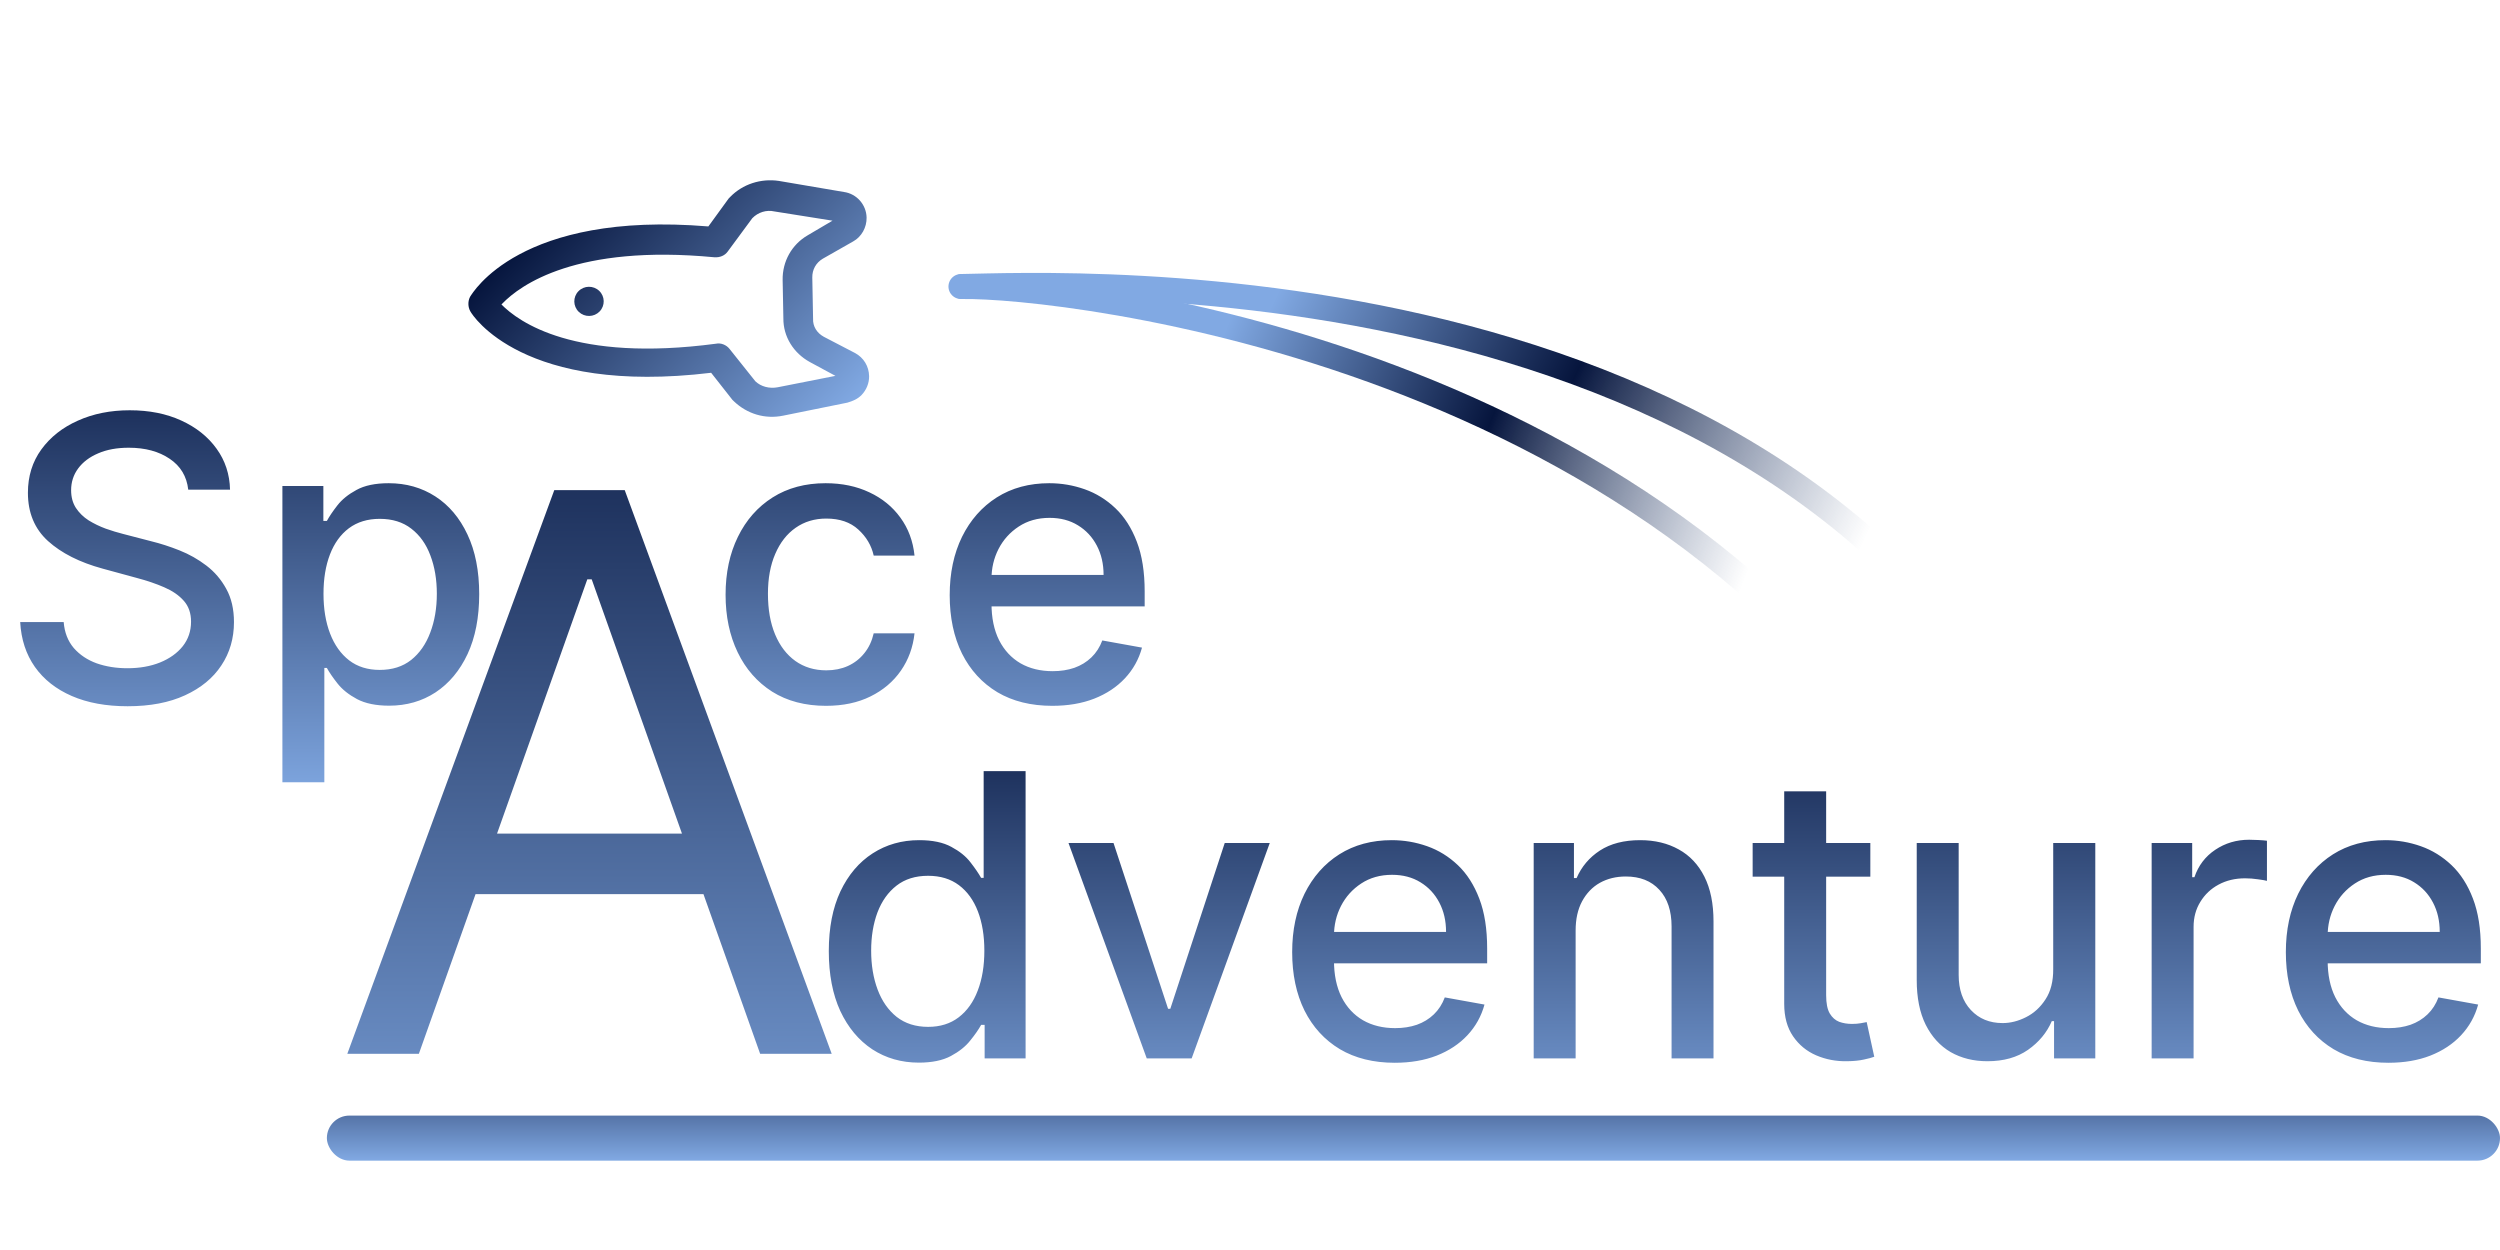 <svg width="1000" height="500" viewBox="0 0 1000 500" fill="none" xmlns="http://www.w3.org/2000/svg">
<rect x="130.75" y="446.234" width="869.249" height="18.023" rx="9.012" fill="url(#paint0_linear_8_110)"/>
<path d="M367.54 425.053C360.582 425.053 354.373 423.276 348.912 419.723C343.488 416.132 339.224 411.026 336.119 404.406C333.052 397.747 331.518 389.761 331.518 380.447C331.518 371.133 333.071 363.166 336.175 356.545C339.317 349.925 343.619 344.856 349.08 341.34C354.541 337.824 360.732 336.066 367.652 336.066C373.001 336.066 377.303 336.964 380.557 338.759C383.848 340.517 386.392 342.575 388.188 344.931C390.02 347.288 391.442 349.364 392.452 351.159H393.462V308.461H410.238V423.37H393.854V409.96H392.452C391.442 411.793 389.983 413.888 388.075 416.244C386.205 418.601 383.624 420.658 380.332 422.416C377.041 424.174 372.777 425.053 367.54 425.053ZM371.243 410.746C376.068 410.746 380.145 409.474 383.474 406.93C386.841 404.349 389.384 400.777 391.105 396.214C392.863 391.65 393.742 386.339 393.742 380.279C393.742 374.294 392.882 369.057 391.161 364.569C389.441 360.08 386.916 356.583 383.587 354.077C380.258 351.571 376.143 350.317 371.243 350.317C366.193 350.317 361.985 351.627 358.619 354.245C355.252 356.863 352.709 360.436 350.988 364.962C349.305 369.488 348.463 374.593 348.463 380.279C348.463 386.04 349.323 391.22 351.044 395.821C352.765 400.422 355.308 404.069 358.675 406.762C362.079 409.418 366.268 410.746 371.243 410.746ZM507.908 337.188L476.656 423.37H458.701L427.393 337.188H445.404L467.23 403.508H468.127L489.897 337.188H507.908ZM557.886 425.109C549.395 425.109 542.082 423.295 535.948 419.667C529.851 416.001 525.138 410.858 521.809 404.237C518.517 397.579 516.871 389.78 516.871 380.84C516.871 372.013 518.517 364.232 521.809 357.499C525.138 350.766 529.776 345.511 535.723 341.733C541.708 337.955 548.703 336.066 556.708 336.066C561.57 336.066 566.284 336.87 570.847 338.479C575.41 340.087 579.506 342.612 583.135 346.053C586.763 349.495 589.624 353.964 591.719 359.463C593.814 364.924 594.861 371.564 594.861 379.381V385.329H526.353V372.761H578.422C578.422 368.347 577.524 364.438 575.728 361.034C573.933 357.593 571.408 354.881 568.154 352.898C564.937 350.916 561.159 349.925 556.82 349.925C552.107 349.925 547.992 351.084 544.476 353.403C540.998 355.685 538.304 358.678 536.397 362.381C534.526 366.046 533.591 370.03 533.591 374.332V384.151C533.591 389.911 534.601 394.811 536.621 398.851C538.678 402.891 541.54 405.977 545.206 408.109C548.871 410.203 553.154 411.251 558.054 411.251C561.234 411.251 564.133 410.802 566.751 409.904C569.369 408.969 571.632 407.585 573.54 405.752C575.448 403.919 576.907 401.656 577.917 398.963L593.795 401.825C592.523 406.5 590.242 410.596 586.95 414.112C583.696 417.591 579.6 420.303 574.662 422.248C569.762 424.156 564.17 425.109 557.886 425.109ZM630.251 372.2V423.37H613.475V337.188H629.578V351.215H630.644C632.626 346.652 635.731 342.986 639.958 340.218C644.222 337.45 649.59 336.066 656.061 336.066C661.934 336.066 667.077 337.3 671.491 339.769C675.904 342.2 679.327 345.829 681.758 350.654C684.19 355.479 685.405 361.446 685.405 368.553V423.37H668.629V370.572C668.629 364.326 667.002 359.444 663.748 355.928C660.493 352.375 656.023 350.598 650.338 350.598C646.448 350.598 642.988 351.44 639.958 353.123C636.965 354.806 634.59 357.275 632.832 360.529C631.112 363.746 630.251 367.636 630.251 372.2ZM748.134 337.188V350.654H701.059V337.188H748.134ZM713.684 316.54H730.46V398.065C730.46 401.32 730.946 403.77 731.919 405.415C732.891 407.024 734.144 408.127 735.678 408.726C737.249 409.287 738.951 409.567 740.784 409.567C742.131 409.567 743.309 409.474 744.319 409.287C745.329 409.1 746.114 408.95 746.675 408.838L749.705 422.697C748.733 423.071 747.349 423.445 745.553 423.819C743.758 424.23 741.513 424.455 738.82 424.492C734.406 424.567 730.292 423.781 726.476 422.136C722.661 420.49 719.575 417.946 717.219 414.505C714.862 411.064 713.684 406.743 713.684 401.544V316.54ZM821.285 387.629V337.188H838.117V423.37H821.621V408.445H820.724C818.741 413.046 815.562 416.88 811.185 419.947C806.846 422.977 801.441 424.492 794.97 424.492C789.434 424.492 784.534 423.276 780.27 420.845C776.043 418.376 772.714 414.729 770.283 409.904C767.889 405.079 766.692 399.113 766.692 392.006V337.188H783.468V389.986C783.468 395.858 785.095 400.534 788.349 404.013C791.604 407.491 795.83 409.231 801.03 409.231C804.172 409.231 807.295 408.445 810.4 406.874C813.542 405.303 816.142 402.928 818.199 399.749C820.294 396.569 821.322 392.529 821.285 387.629ZM860.659 423.37V337.188H876.874V350.879H877.771C879.343 346.24 882.111 342.593 886.075 339.937C890.078 337.244 894.604 335.898 899.654 335.898C900.701 335.898 901.935 335.935 903.357 336.01C904.816 336.085 905.956 336.178 906.779 336.29V352.337C906.106 352.15 904.909 351.945 903.188 351.72C901.468 351.458 899.747 351.327 898.026 351.327C894.061 351.327 890.527 352.169 887.422 353.852C884.355 355.498 881.923 357.798 880.128 360.754C878.333 363.671 877.435 367 877.435 370.741V423.37H860.659ZM955.355 425.109C946.864 425.109 939.551 423.295 933.417 419.667C927.319 416.001 922.606 410.858 919.277 404.237C915.986 397.579 914.34 389.78 914.34 380.84C914.34 372.013 915.986 364.232 919.277 357.499C922.606 350.766 927.245 345.511 933.192 341.733C939.177 337.955 946.172 336.066 954.176 336.066C959.039 336.066 963.752 336.87 968.316 338.479C972.879 340.087 976.975 342.612 980.603 346.053C984.232 349.495 987.093 353.964 989.188 359.463C991.283 364.924 992.33 371.564 992.33 379.381V385.329H923.822V372.761H975.89C975.89 368.347 974.993 364.438 973.197 361.034C971.402 357.593 968.877 354.881 965.623 352.898C962.406 350.916 958.628 349.925 954.289 349.925C949.576 349.925 945.461 351.084 941.945 353.403C938.466 355.685 935.773 358.678 933.865 362.381C931.995 366.046 931.06 370.03 931.06 374.332V384.151C931.06 389.911 932.07 394.811 934.09 398.851C936.147 402.891 939.009 405.977 942.674 408.109C946.34 410.203 950.623 411.251 955.523 411.251C958.703 411.251 961.601 410.802 964.22 409.904C966.838 408.969 969.101 407.585 971.009 405.752C972.917 403.919 974.375 401.656 975.385 398.963L991.264 401.825C989.992 406.5 987.71 410.596 984.419 414.112C981.164 417.591 977.069 420.303 972.131 422.248C967.231 424.156 961.639 425.109 955.355 425.109Z" fill="url(#paint1_linear_8_110)"/>
<path d="M167.548 421.515H138.926L221.71 196.06H249.892L332.676 421.515H304.054L236.682 231.728H234.92L167.548 421.515ZM178.116 333.446H293.486V357.665H178.116V333.446Z" fill="url(#paint2_linear_8_110)"/>
<path d="M75.297 195.867C74.698 190.556 72.23 186.441 67.891 183.524C63.552 180.569 58.09 179.091 51.507 179.091C46.794 179.091 42.717 179.839 39.276 181.335C35.834 182.794 33.16 184.814 31.252 187.395C29.382 189.939 28.447 192.837 28.447 196.092C28.447 198.822 29.083 201.179 30.354 203.161C31.664 205.144 33.365 206.808 35.46 208.155C37.592 209.464 39.874 210.568 42.305 211.465C44.737 212.326 47.075 213.036 49.319 213.597L60.541 216.515C64.206 217.413 67.965 218.628 71.818 220.162C75.671 221.696 79.243 223.716 82.535 226.222C85.826 228.728 88.482 231.833 90.502 235.536C92.559 239.239 93.588 243.671 93.588 248.833C93.588 255.342 91.905 261.121 88.538 266.171C85.209 271.22 80.365 275.204 74.006 278.122C67.685 281.039 60.035 282.498 51.058 282.498C42.455 282.498 35.011 281.133 28.727 278.402C22.443 275.672 17.524 271.8 13.971 266.788C10.417 261.738 8.454 255.753 8.08 248.833H25.473C25.81 252.985 27.156 256.445 29.513 259.213C31.907 261.944 34.955 263.982 38.658 265.329C42.399 266.638 46.495 267.293 50.946 267.293C55.846 267.293 60.204 266.526 64.019 264.992C67.872 263.421 70.902 261.252 73.109 258.484C75.316 255.678 76.419 252.405 76.419 248.665C76.419 245.261 75.447 242.474 73.501 240.305C71.594 238.135 68.994 236.34 65.702 234.918C62.448 233.497 58.764 232.244 54.649 231.159L41.071 227.456C31.869 224.95 24.575 221.266 19.189 216.403C13.84 211.54 11.165 205.106 11.165 197.102C11.165 190.481 12.961 184.702 16.552 179.764C20.143 174.827 25.005 170.993 31.14 168.262C37.274 165.494 44.194 164.11 51.9 164.11C59.68 164.11 66.544 165.476 72.492 168.206C78.476 170.937 83.189 174.696 86.631 179.484C90.072 184.234 91.867 189.695 92.017 195.867H75.297ZM112.959 312.909V194.409H129.343V208.379H130.746C131.718 206.584 133.121 204.508 134.954 202.151C136.787 199.795 139.33 197.738 142.584 195.98C145.839 194.184 150.14 193.286 155.489 193.286C162.447 193.286 168.656 195.044 174.117 198.561C179.578 202.077 183.861 207.145 186.966 213.766C190.108 220.387 191.679 228.354 191.679 237.668C191.679 246.982 190.126 254.968 187.022 261.626C183.917 268.247 179.653 273.352 174.229 276.943C168.805 280.497 162.615 282.274 155.657 282.274C150.421 282.274 146.138 281.395 142.809 279.637C139.517 277.878 136.936 275.821 135.066 273.465C133.196 271.108 131.756 269.013 130.746 267.181H129.736V312.909H112.959ZM129.399 237.499C129.399 243.559 130.278 248.871 132.036 253.434C133.794 257.998 136.338 261.57 139.667 264.151C142.996 266.694 147.073 267.966 151.898 267.966C156.911 267.966 161.1 266.638 164.466 263.982C167.833 261.289 170.376 257.642 172.097 253.041C173.855 248.44 174.734 243.26 174.734 237.499C174.734 231.814 173.874 226.708 172.153 222.182C170.47 217.656 167.926 214.084 164.523 211.465C161.156 208.847 156.948 207.538 151.898 207.538C147.036 207.538 142.921 208.791 139.555 211.297C136.225 213.803 133.701 217.301 131.98 221.789C130.259 226.278 129.399 231.515 129.399 237.499ZM330.406 282.33C322.064 282.33 314.883 280.441 308.86 276.663C302.875 272.847 298.275 267.592 295.058 260.896C291.841 254.201 290.232 246.533 290.232 237.892C290.232 229.139 291.878 221.415 295.17 214.72C298.462 207.987 303.1 202.731 309.085 198.953C315.07 195.175 322.12 193.286 330.237 193.286C336.783 193.286 342.619 194.502 347.743 196.933C352.868 199.327 357.001 202.694 360.143 207.033C363.322 211.372 365.211 216.44 365.81 222.238H349.482C348.585 218.198 346.527 214.72 343.311 211.802C340.131 208.884 335.867 207.426 330.518 207.426C325.842 207.426 321.746 208.66 318.23 211.129C314.752 213.56 312.04 217.039 310.095 221.565C308.15 226.053 307.177 231.365 307.177 237.499C307.177 243.784 308.131 249.207 310.039 253.771C311.946 258.334 314.639 261.869 318.118 264.375C321.634 266.881 325.767 268.134 330.518 268.134C333.697 268.134 336.578 267.555 339.159 266.395C341.777 265.198 343.965 263.496 345.723 261.289C347.519 259.082 348.772 256.427 349.482 253.322H365.81C365.211 258.895 363.397 263.87 360.367 268.247C357.338 272.623 353.279 276.064 348.192 278.57C343.142 281.077 337.213 282.33 330.406 282.33ZM420.894 282.33C412.403 282.33 405.09 280.516 398.956 276.887C392.859 273.221 388.145 268.078 384.816 261.458C381.525 254.799 379.879 247 379.879 238.061C379.879 229.233 381.525 221.453 384.816 214.72C388.145 207.987 392.784 202.731 398.731 198.953C404.716 195.175 411.711 193.286 419.716 193.286C424.578 193.286 429.291 194.091 433.855 195.699C438.418 197.307 442.514 199.832 446.142 203.274C449.771 206.715 452.632 211.185 454.727 216.683C456.822 222.145 457.869 228.784 457.869 236.602V242.549H389.361V229.981H441.429C441.429 225.567 440.532 221.658 438.736 218.254C436.941 214.813 434.416 212.101 431.162 210.119C427.945 208.136 424.167 207.145 419.828 207.145C415.115 207.145 411 208.305 407.484 210.624C404.005 212.905 401.312 215.898 399.404 219.601C397.534 223.267 396.599 227.25 396.599 231.552V241.371C396.599 247.131 397.609 252.031 399.629 256.071C401.686 260.111 404.548 263.197 408.213 265.329C411.879 267.424 416.162 268.471 421.062 268.471C424.242 268.471 427.141 268.022 429.759 267.124C432.377 266.189 434.64 264.805 436.548 262.972C438.456 261.14 439.914 258.877 440.924 256.183L456.803 259.045C455.531 263.721 453.249 267.816 449.958 271.333C446.703 274.811 442.608 277.523 437.67 279.468C432.77 281.376 427.178 282.33 420.894 282.33Z" fill="url(#paint3_linear_8_110)"/>
<path d="M826.271 330.285C736.077 97.787 423.123 114.008 384.382 114.608" stroke="url(#paint4_linear_8_110)" stroke-width="10" stroke-linecap="round"/>
<path d="M777.845 330.285C672.518 139.98 423.729 114.008 384.988 114.608" stroke="url(#paint5_linear_8_110)" stroke-width="10" stroke-linecap="round"/>
<path d="M344.619 158.011C346.561 156.009 347.696 153.237 347.644 150.487C347.57 146.558 345.523 143.059 341.923 141.161L329.525 134.711C326.724 133.192 325.089 130.471 325.231 127.521L324.918 111.02C324.859 107.877 326.39 105.097 329.131 103.474L341.276 96.566C344.607 94.735 346.714 90.962 346.639 87.033C346.543 81.926 342.696 77.478 337.535 76.788L311.513 72.361C304.366 71.316 297.083 73.613 292.034 78.817C291.84 79.017 291.646 79.217 291.451 79.417L283.347 90.573C207.791 84.32 189.012 117.291 188.048 118.684C187.092 120.471 187.137 122.828 188.16 124.578C188.981 126.134 209.191 158.181 284.456 149.112L292.978 159.957C293.18 160.15 293.381 160.343 293.583 160.536C298.826 165.547 305.996 167.771 313.293 166.259L338.935 161.064C341.101 160.434 343.065 159.612 344.619 158.011ZM313.348 127.349C313.288 134.621 317.373 141.226 323.975 144.837L334.178 150.345L311.098 154.903C307.744 155.555 304.361 154.636 302.143 152.515L291.799 139.542C290.582 137.993 288.386 137.051 286.414 137.481C229.731 145.024 207.445 128.737 200.581 121.791C200.775 121.591 200.775 121.591 200.969 121.391C208.155 113.986 230.615 97.649 285.759 102.908C287.94 103.064 289.904 102.241 291.062 100.647L300.907 87.297C303.237 84.896 306.583 83.851 309.765 84.578L333.001 88.27L323.015 94.156C316.748 97.81 312.916 104.563 313.057 112.027L313.348 127.349ZM231.525 124.751C233.864 126.986 237.585 126.917 239.838 124.595C242.091 122.274 242.021 118.581 239.681 116.345C237.342 114.109 233.621 114.178 231.368 116.5C229.116 118.822 229.186 122.515 231.525 124.751Z" fill="url(#paint6_linear_8_110)"/>
<defs>
<linearGradient id="paint0_linear_8_110" x1="565.375" y1="446.234" x2="565.375" y2="464.257" gradientUnits="userSpaceOnUse">
<stop stop-color="#5574A7"/>
<stop offset="1" stop-color="#81A9E3"/>
</linearGradient>
<linearGradient id="paint1_linear_8_110" x1="662" y1="270.37" x2="662" y2="463.781" gradientUnits="userSpaceOnUse">
<stop stop-color="#06153D"/>
<stop offset="1" stop-color="#81A9E3"/>
</linearGradient>
<linearGradient id="paint2_linear_8_110" x1="237.538" y1="121.515" x2="237.538" y2="500" gradientUnits="userSpaceOnUse">
<stop stop-color="#06153D"/>
<stop offset="1" stop-color="#81A9E3"/>
</linearGradient>
<linearGradient id="paint3_linear_8_110" x1="233" y1="127.59" x2="233" y2="321.001" gradientUnits="userSpaceOnUse">
<stop stop-color="#06153D"/>
<stop offset="1" stop-color="#81A9E3"/>
</linearGradient>
<linearGradient id="paint4_linear_8_110" x1="830" y1="325.5" x2="388.965" y2="117.758" gradientUnits="userSpaceOnUse">
<stop offset="0.252" stop-color="#334B79" stop-opacity="0"/>
<stop offset="0.524" stop-color="#06153D"/>
<stop offset="0.774" stop-color="#81A9E3"/>
</linearGradient>
<linearGradient id="paint5_linear_8_110" x1="779.526" y1="328.032" x2="369.15" y2="169.275" gradientUnits="userSpaceOnUse">
<stop offset="0.252" stop-color="#334B79" stop-opacity="0"/>
<stop offset="0.519" stop-color="#06153D"/>
<stop offset="0.774" stop-color="#81A9E3"/>
</linearGradient>
<linearGradient id="paint6_linear_8_110" x1="232.976" y1="71.339" x2="333.792" y2="169.168" gradientUnits="userSpaceOnUse">
<stop stop-color="#06153D"/>
<stop offset="1" stop-color="#81A9E3"/>
</linearGradient>
</defs>
</svg>
